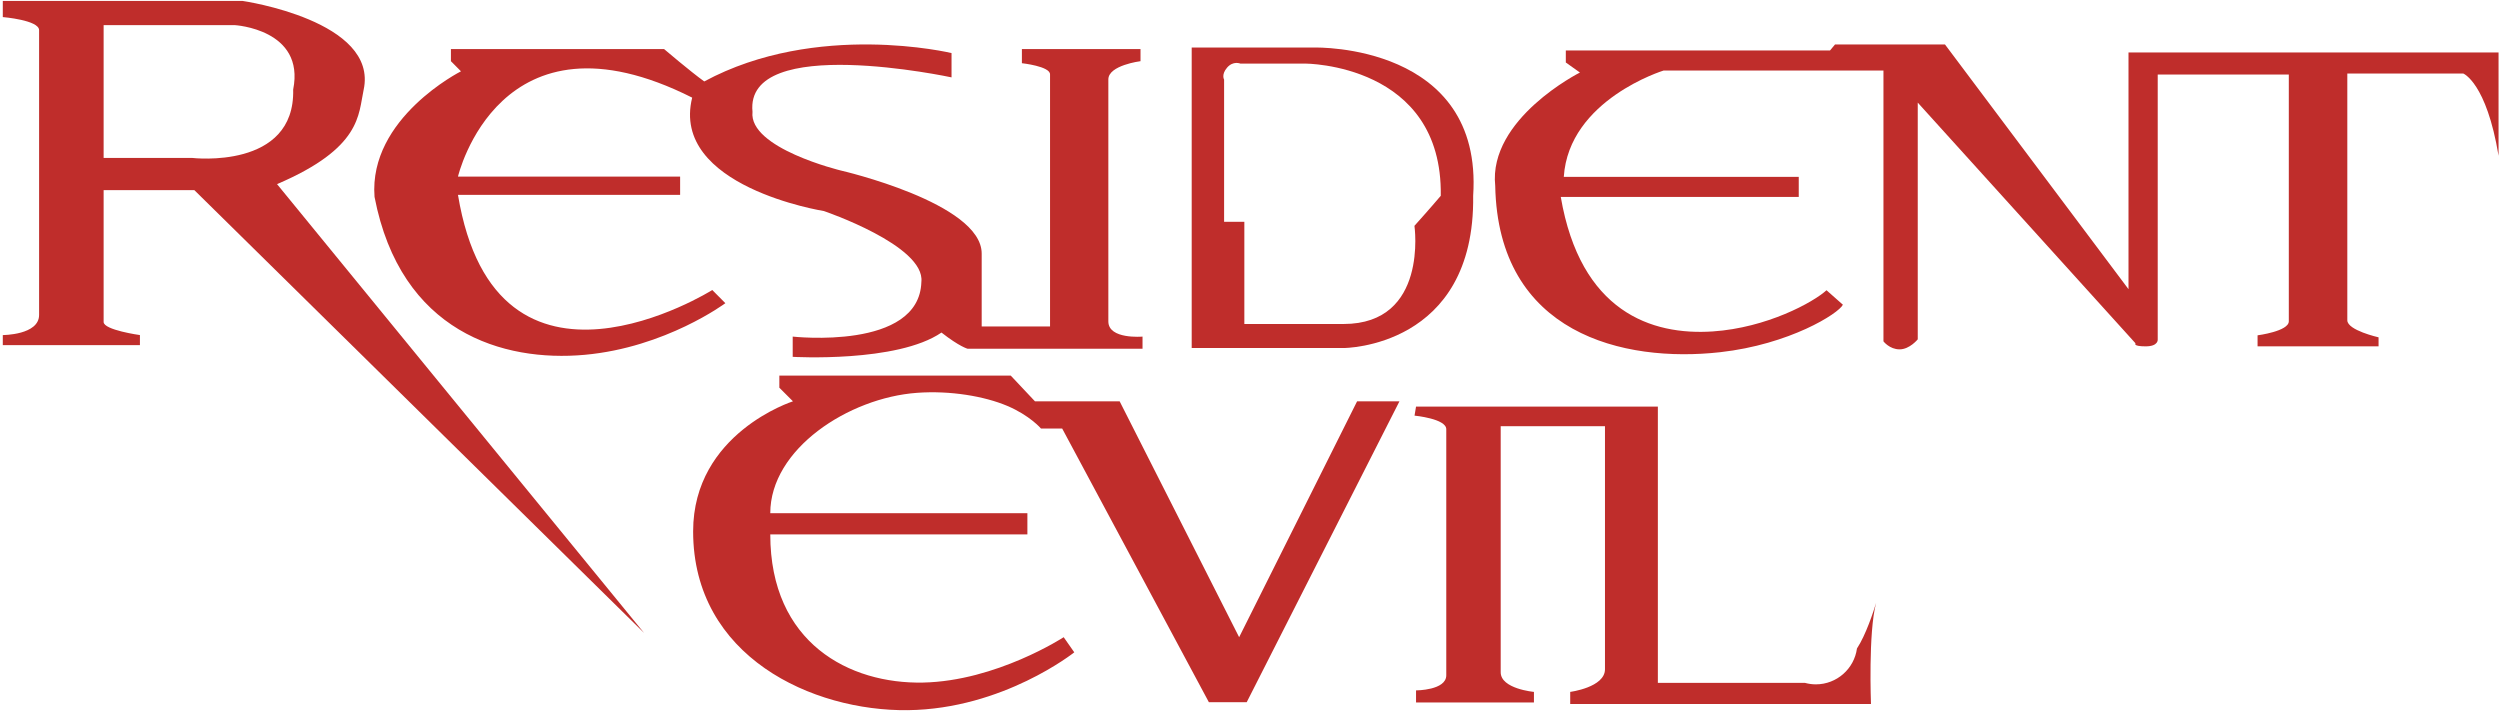 <svg width="807" height="230" xmlns="http://www.w3.org/2000/svg" xmlns:xlink="http://www.w3.org/1999/xlink" overflow="hidden"><defs><clipPath id="clip0"><rect x="1796" y="1124" width="807" height="230"/></clipPath></defs><g clip-path="url(#clip0)" transform="translate(-1796 -1124)"><path d="M61.742 142.618 206.903-0.312 88.43 144.564C115.77 156.261 114.649 167.016 116.379 174.982 121.244 197.329 77.365 203.688 77.365 203.688L-0.097 203.688-0.097 198.487C-0.097 198.487 11.62 197.516 11.62 194.266 11.62 191.02 11.62 108.834 11.62 102.337 11.62 95.84-0.097 95.84-0.097 95.84L-0.097 92.592 44.167 92.592 44.167 95.84C44.167 95.84 32.45 97.464 32.45 100.062 32.45 102.662 32.45 142.618 32.45 142.618ZM32.45 195.891 74.761 195.891C74.761 195.891 97.543 194.591 93.637 175.101 94.29 149.114 61.092 153.015 61.092 153.015L32.45 153.015 32.45 195.891" fill="#BF2D2B" fill-rule="evenodd" transform="matrix(1 0 0 -1 1797 1328)"/><path d="M27.803 91.98 24.558 95.251 24.558 99.171 93.35 99.171C93.35 99.171 101.788 91.98 106.33 88.709 142.672 108.325 186.155 97.868 186.155 97.868L186.155 90.022C186.155 90.022 119.309 104.4 121.907 78.907 120.606 67.141 150.459 59.95 150.459 59.95 150.459 59.95 195.889 49.489 195.889 33.149 195.889 16.805 195.889 9.616 195.889 9.616L217.954 9.616C217.954 9.616 217.954 88.383 217.954 91.004 217.954 93.616 208.868 94.597 208.868 94.597L208.868 99.171 247.159 99.171 247.159 95.251C247.159 95.251 236.774 93.942 236.774 89.368 236.774 84.79 236.774 17.132 236.774 11.248 236.774 5.366 247.808 6.347 247.808 6.347L247.808 2.426 191.346 2.426C191.346 2.426 188.75 3.078 182.909 7.653 168.633-2.15 134.885-0.188 134.885-0.188L134.885 6.347C134.885 6.347 175.77 1.772 176.42 23.996 177.718 35.761 144.943 46.877 144.943 46.877 144.943 46.877 95.297 54.722 102.436 83.486 40.135 114.861 26.831 57.988 26.831 57.988L98.543 57.988 98.543 52.105C98.543 52.105 33.968 52.105 26.831 52.105 39.161-22.416 108.926 21.38 108.926 21.38L113.146 17.132C113.146 17.132 93.92 2.832 67.716 0.462 41.514-1.908 8.336 7.653-0.101 51.451-2.049 76.944 27.803 91.98 27.803 91.98" fill="#BF2D2B" fill-rule="evenodd" transform="matrix(1 0 0 -1 1917 1239)"/><path d="M39.554 96.653-0.321 96.653-0.321-0.345 48.703-0.345C48.703-0.345 91.191-0.345 90.537 48.799 93.807 97.947 39.554 96.653 39.554 96.653ZM71.582 39.102C71.582 39.102 76.156 7.415 48.703 7.415 21.25 7.415 16.676 7.415 16.676 7.415L16.676 40.396 10.139 40.396 10.139 86.308C10.139 86.308 9.16 87.926 11.119 90.186 13.081 92.451 15.368 91.48 15.368 91.48L36.284 91.48C36.284 91.48 80.735 91.48 80.081 48.799 76.81 44.922 71.582 39.102 71.582 39.102" fill="#BF2D2B" fill-rule="evenodd" transform="matrix(1 0 0 -1 2181 1236)"/><path d="M204.08 97.063 204.08 20.65 144.835 99.655 109.354 99.655 107.726 97.71 22.445 97.71 22.445 93.827 27.001 90.587C27.001 90.587-2.617 75.693-0.342 54.003 0.594 6.187 41.085-3.165 72.244 0.306 94.669 2.805 110.519 12.803 111.887 15.635L106.597 20.308C102.307 16.397 87.334 8.192 69.886 7.014 50.109 5.679 27.166 13.367 20.817 50.439 25.377 50.439 97.637 50.439 97.637 50.439L97.637 56.915C97.637 56.915 26.024 56.915 21.794 56.915 23.422 81.849 54.017 91.235 54.017 91.235L124.98 91.235 124.98 3.816C124.98 3.816 126.934 1.227 130.187 1.227 133.439 1.227 136.05 4.465 136.05 4.465L136.05 80.876 206.351 3.169C206.351 3.169 205.374 2.197 209.613 2.197 213.838 2.197 213.512 4.465 213.512 4.465L213.512 89.939 255.829 89.939C255.829 89.939 255.829 13.529 255.829 10.292 255.829 7.053 245.741 5.759 245.741 5.759L245.741 2.197 284.8 2.197 284.8 5.112C284.8 5.112 274.712 7.377 274.712 10.614 274.712 13.853 274.712 90.263 274.712 90.263L312.147 90.263C312.147 90.263 319.63 87.347 323.534 63.714L323.534 97.063 204.08 97.063" fill="#BF2D2B" fill-rule="evenodd" transform="matrix(1 0 0 -1 2279 1238)"/><path d="M102.27 107.753 27.574 107.753 27.574 103.847 31.967 99.456C31.967 99.456-0.257 89.205-0.257 57.477-0.257 16.966 38.313-0.609 69.071-0.242 99.83 0.124 122.777 18.428 122.777 18.428L119.358 23.312C119.358 23.312 97.633 9.155 73.954 8.666 50.276 8.178 24.644 21.357 24.644 56.499 33.92 56.499 107.641 56.499 107.641 56.499L107.641 63.336C107.641 63.336 35.385 63.336 24.644 63.336 24.644 84.065 49.914 100.585 72.005 102.196 82.804 102.984 93.789 101.078 101.095 98.001 108.404 94.92 112.035 90.671 112.035 90.671L118.871 90.671 166.228 2.322 178.435 2.322 227.744 99.456 214.073 99.456 175.993 23.312 137.423 99.456 110.083 99.456 102.27 107.753" fill="#BF2D2B" fill-rule="evenodd" transform="matrix(1 0 0 -1 2020 1353)"/><path d="M148.612 32.395C147.787 29.686 145.312 22.033 142.428 17.673 141.534 11.135 135.937 6.09 129.148 6.09 127.919 6.09 126.736 6.27 125.604 6.578L78.157 6.578 78.157 95.756 0.098 95.756-0.388 92.834C-0.388 92.834 9.857 91.859 9.857 88.448 9.857 85.035 9.857 13.888 9.857 9.016 9.857 4.142 0.098 4.142 0.098 4.142L0.098 0.242 38.156 0.242 38.156 3.656C38.156 3.656 27.424 4.63 27.424 9.99 27.424 15.351 27.424 89.421 27.424 89.421L61.086 89.421C61.086 89.421 61.086 16.811 61.086 10.963 61.086 5.116 49.864 3.656 49.864 3.656L49.864-0.244 146.952-0.244C146.952-0.244 146.045 22.89 148.612 32.395" fill="#BF2D2B" fill-rule="evenodd" transform="matrix(1 0 0 -1 2253 1351)"/></g></svg>